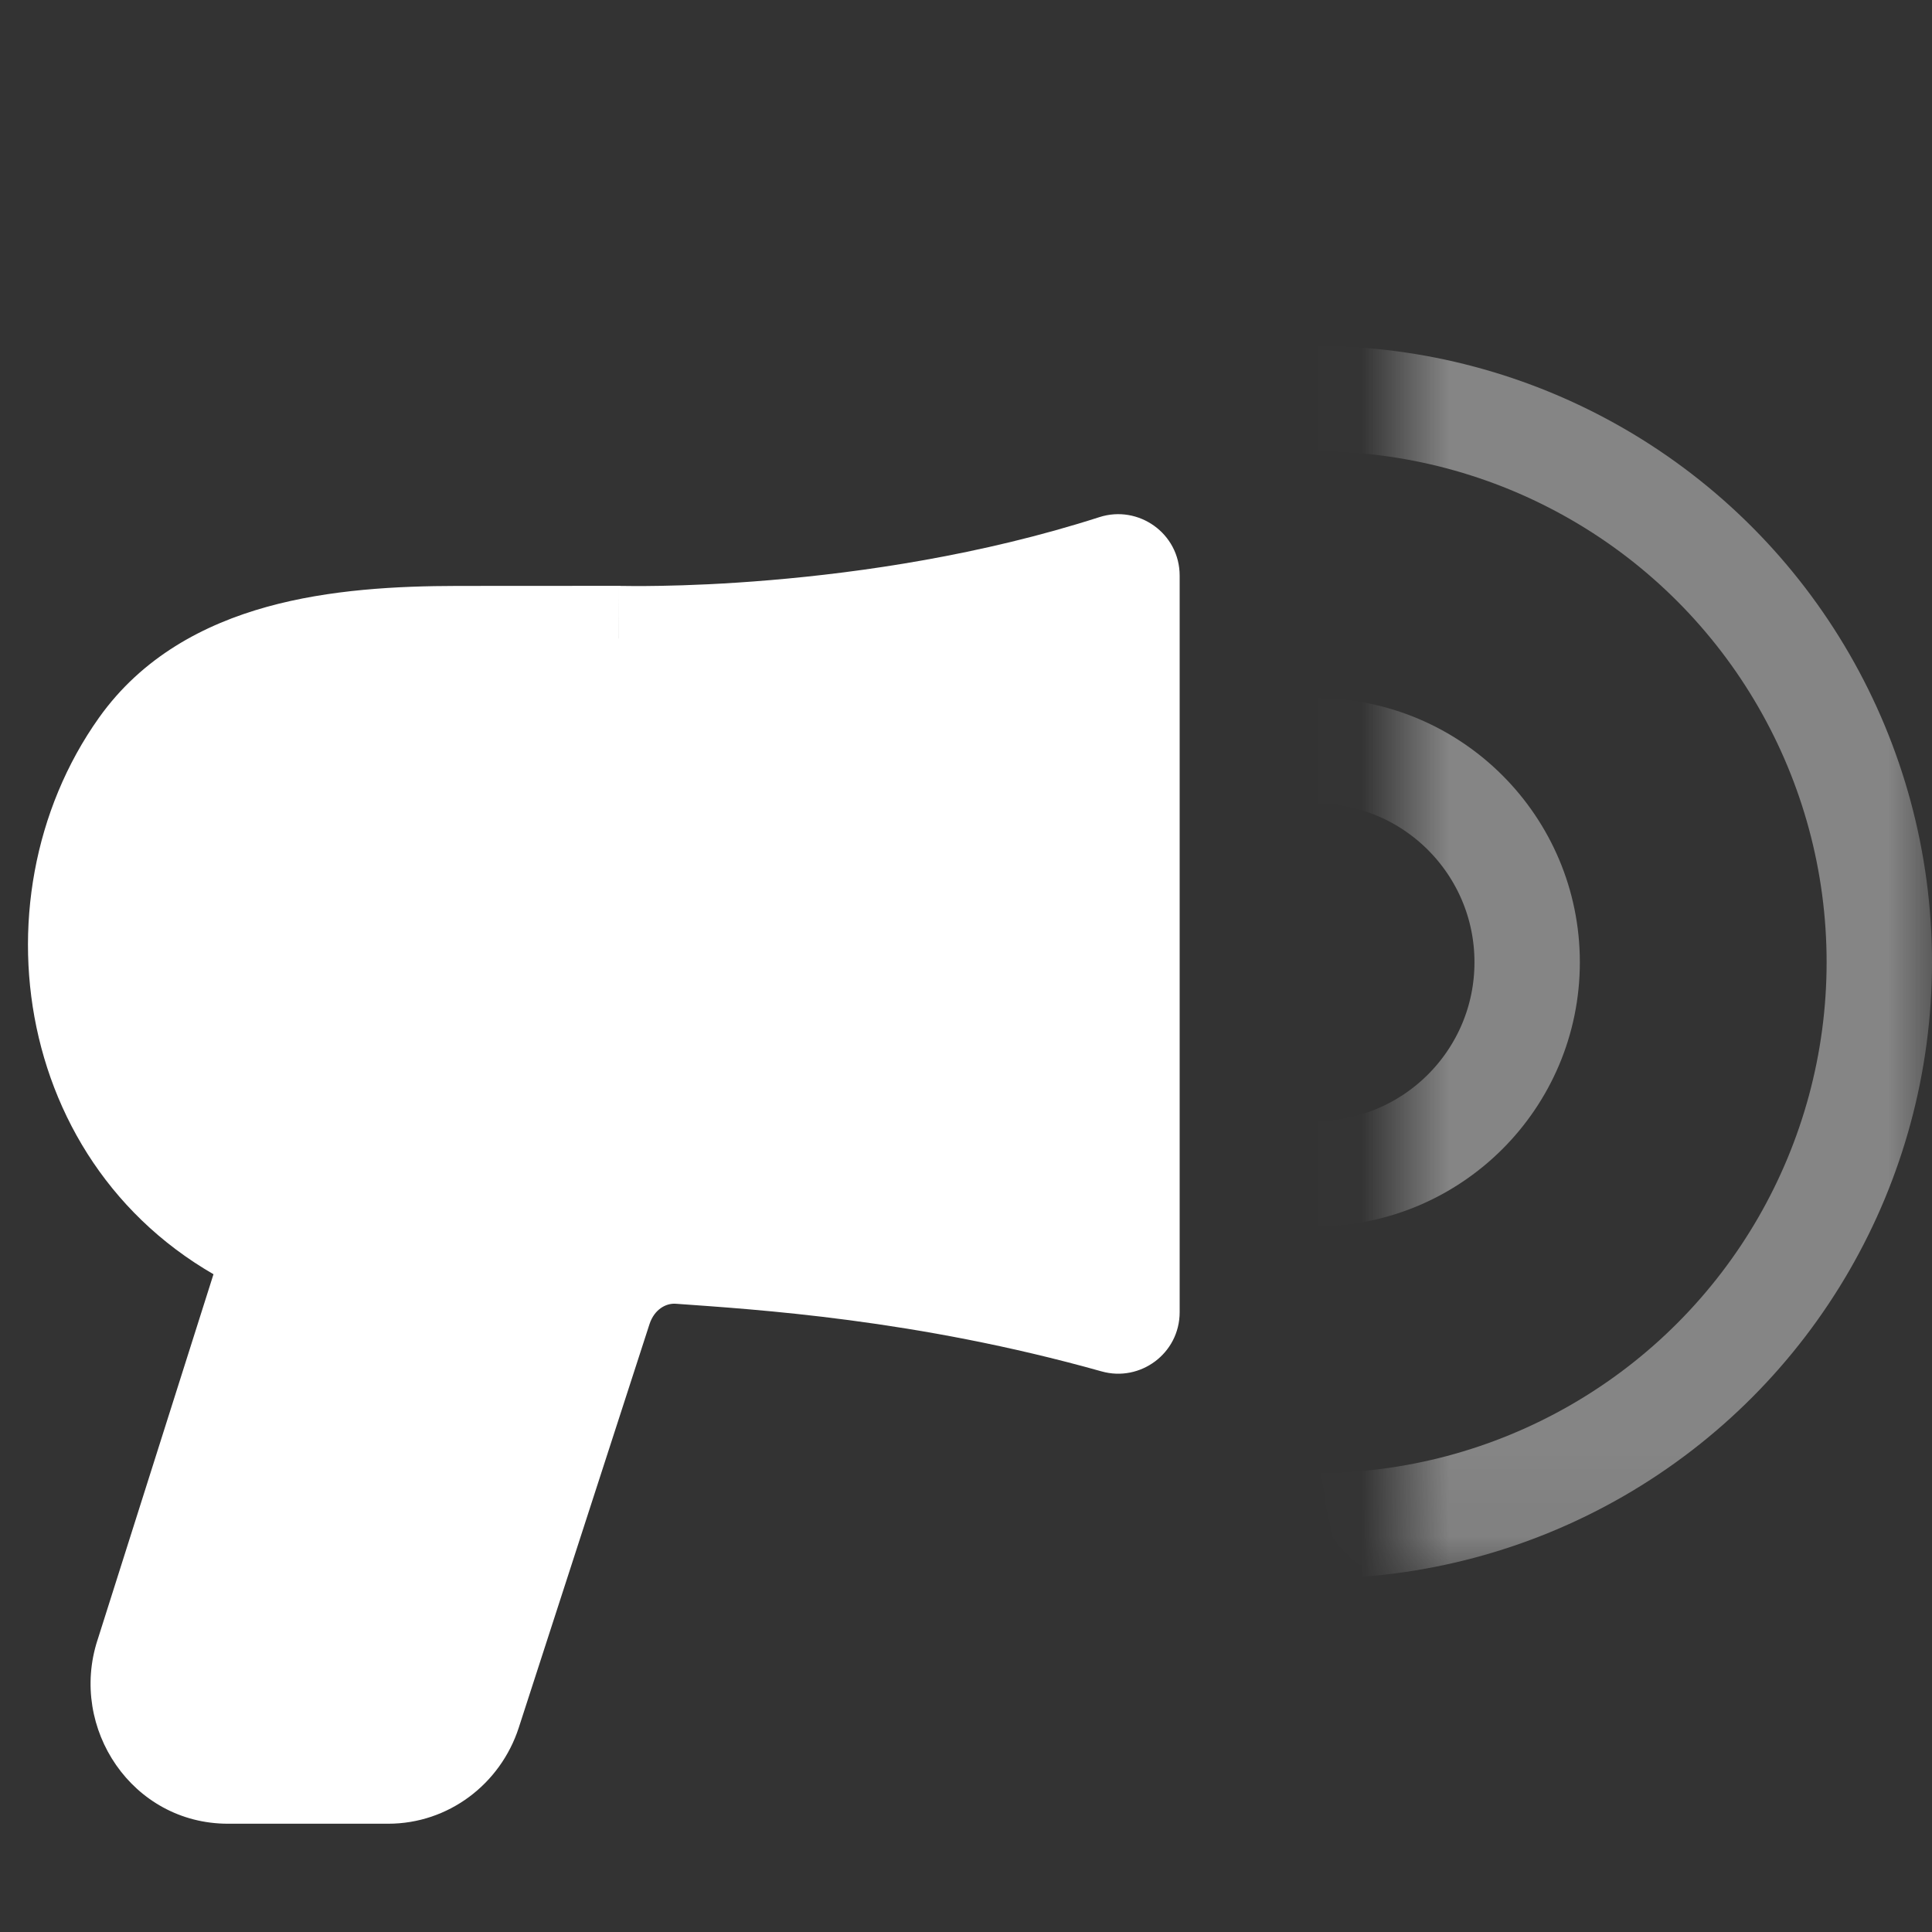 <svg width="22" height="22" viewBox="0 0 22 22" fill="none" xmlns="http://www.w3.org/2000/svg">
<rect x="0" y="0" width="22" height="22" fill="#333333" stroke="none"/>
<path d="M12.705 15.039C12.769 15.057 12.833 15.009 12.833 14.942V6.555C12.833 6.487 12.766 6.439 12.701 6.46C9.893 7.363 7.046 7.271 7.046 7.271L5.207 7.272C3.87 7.273 2.391 7.431 1.616 8.521C0.317 10.347 0.824 13.214 3.158 14.203L1.681 18.861C1.473 19.503 1.938 20.167 2.596 20.167H4.421C4.836 20.167 5.205 19.893 5.336 19.488L6.826 14.893C6.957 14.488 7.325 14.217 7.739 14.247C8.653 14.314 10.521 14.425 12.705 15.039Z" fill="white"/>
<path d="M7.739 14.247L7.695 14.846L7.695 14.846L7.739 14.247ZM1.681 18.861L2.252 19.046L2.253 19.042L1.681 18.861ZM3.158 14.203L3.73 14.384C3.824 14.089 3.677 13.771 3.392 13.65L3.158 14.203ZM7.046 7.271L7.065 6.671L7.055 6.671L7.045 6.671L7.046 7.271ZM12.705 15.039L12.543 15.616L12.705 15.039ZM12.233 6.555V14.942H13.433V6.555H12.233ZM12.867 14.461C10.619 13.829 8.696 13.716 7.782 13.649L7.695 14.846C8.61 14.912 10.424 15.021 12.543 15.616L12.867 14.461ZM6.255 14.708L4.765 19.303L5.907 19.674L7.396 15.078L6.255 14.708ZM4.421 19.567H2.596V20.767H4.421V19.567ZM2.253 19.042L3.73 14.384L2.586 14.021L1.109 18.68L2.253 19.042ZM5.208 7.872L7.046 7.871L7.045 6.671L5.207 6.672L5.208 7.872ZM7.046 7.271C7.026 7.871 7.026 7.871 7.026 7.871C7.027 7.871 7.027 7.871 7.027 7.871C7.027 7.871 7.027 7.871 7.028 7.871C7.028 7.871 7.029 7.871 7.03 7.871C7.032 7.871 7.035 7.871 7.038 7.871C7.044 7.871 7.054 7.872 7.066 7.872C7.089 7.872 7.124 7.873 7.168 7.873C7.256 7.874 7.384 7.874 7.545 7.871C7.867 7.866 8.324 7.848 8.871 7.802C9.961 7.71 11.423 7.501 12.885 7.031L12.518 5.889C11.171 6.322 9.805 6.519 8.77 6.606C8.253 6.65 7.823 6.666 7.524 6.671C7.374 6.674 7.257 6.674 7.179 6.673C7.14 6.673 7.11 6.672 7.091 6.672C7.081 6.672 7.074 6.672 7.07 6.672C7.068 6.671 7.066 6.671 7.065 6.671C7.065 6.671 7.065 6.671 7.065 6.671C7.065 6.671 7.065 6.671 7.065 6.671C7.065 6.671 7.065 6.671 7.065 6.671C7.065 6.671 7.065 6.671 7.046 7.271ZM3.392 13.65C1.459 12.832 0.998 10.426 2.105 8.868L1.127 8.173C-0.363 10.269 0.19 13.597 2.924 14.755L3.392 13.65ZM2.596 19.567C2.369 19.567 2.162 19.323 2.252 19.046L1.11 18.676C0.784 19.683 1.507 20.767 2.596 20.767V19.567ZM4.765 19.303C4.712 19.47 4.567 19.567 4.421 19.567V20.767C5.105 20.767 5.698 20.317 5.907 19.674L4.765 19.303ZM7.782 13.649C7.064 13.597 6.462 14.069 6.255 14.708L7.396 15.078C7.452 14.908 7.585 14.838 7.695 14.846L7.782 13.649ZM5.207 6.672C4.523 6.673 3.754 6.712 3.04 6.91C2.32 7.11 1.618 7.482 1.127 8.173L2.105 8.868C2.389 8.469 2.814 8.218 3.361 8.066C3.915 7.913 4.554 7.873 5.208 7.872L5.207 6.672ZM12.233 14.942C12.233 14.605 12.554 14.373 12.867 14.461L12.543 15.616C12.984 15.741 13.433 15.412 13.433 14.942H12.233ZM13.433 6.555C13.433 6.074 12.964 5.745 12.518 5.889L12.885 7.031C12.569 7.133 12.233 6.9 12.233 6.555H13.433Z" fill="white"/>
<mask id="mask0_11563_34273" style="mask-type:alpha" maskUnits="userSpaceOnUse" x="15" y="2" width="7" height="16">
<path d="M15.985 2.937H22V17.947H15.985V2.937Z" fill="white"/>
</mask>
<g mask="url(#mask0_11563_34273)">
<circle opacity="0.4" cx="14.982" cy="10.957" r="6.418" stroke="white" stroke-width="1.2"/>
<path opacity="0.4" d="M17.39 10.957C17.39 12.287 16.312 13.365 14.982 13.365C13.652 13.365 12.575 12.287 12.575 10.957C12.575 9.627 13.652 8.549 14.982 8.549C16.312 8.549 17.39 9.627 17.39 10.957Z" stroke="white" stroke-width="1.2"/>
</g>
</svg>
